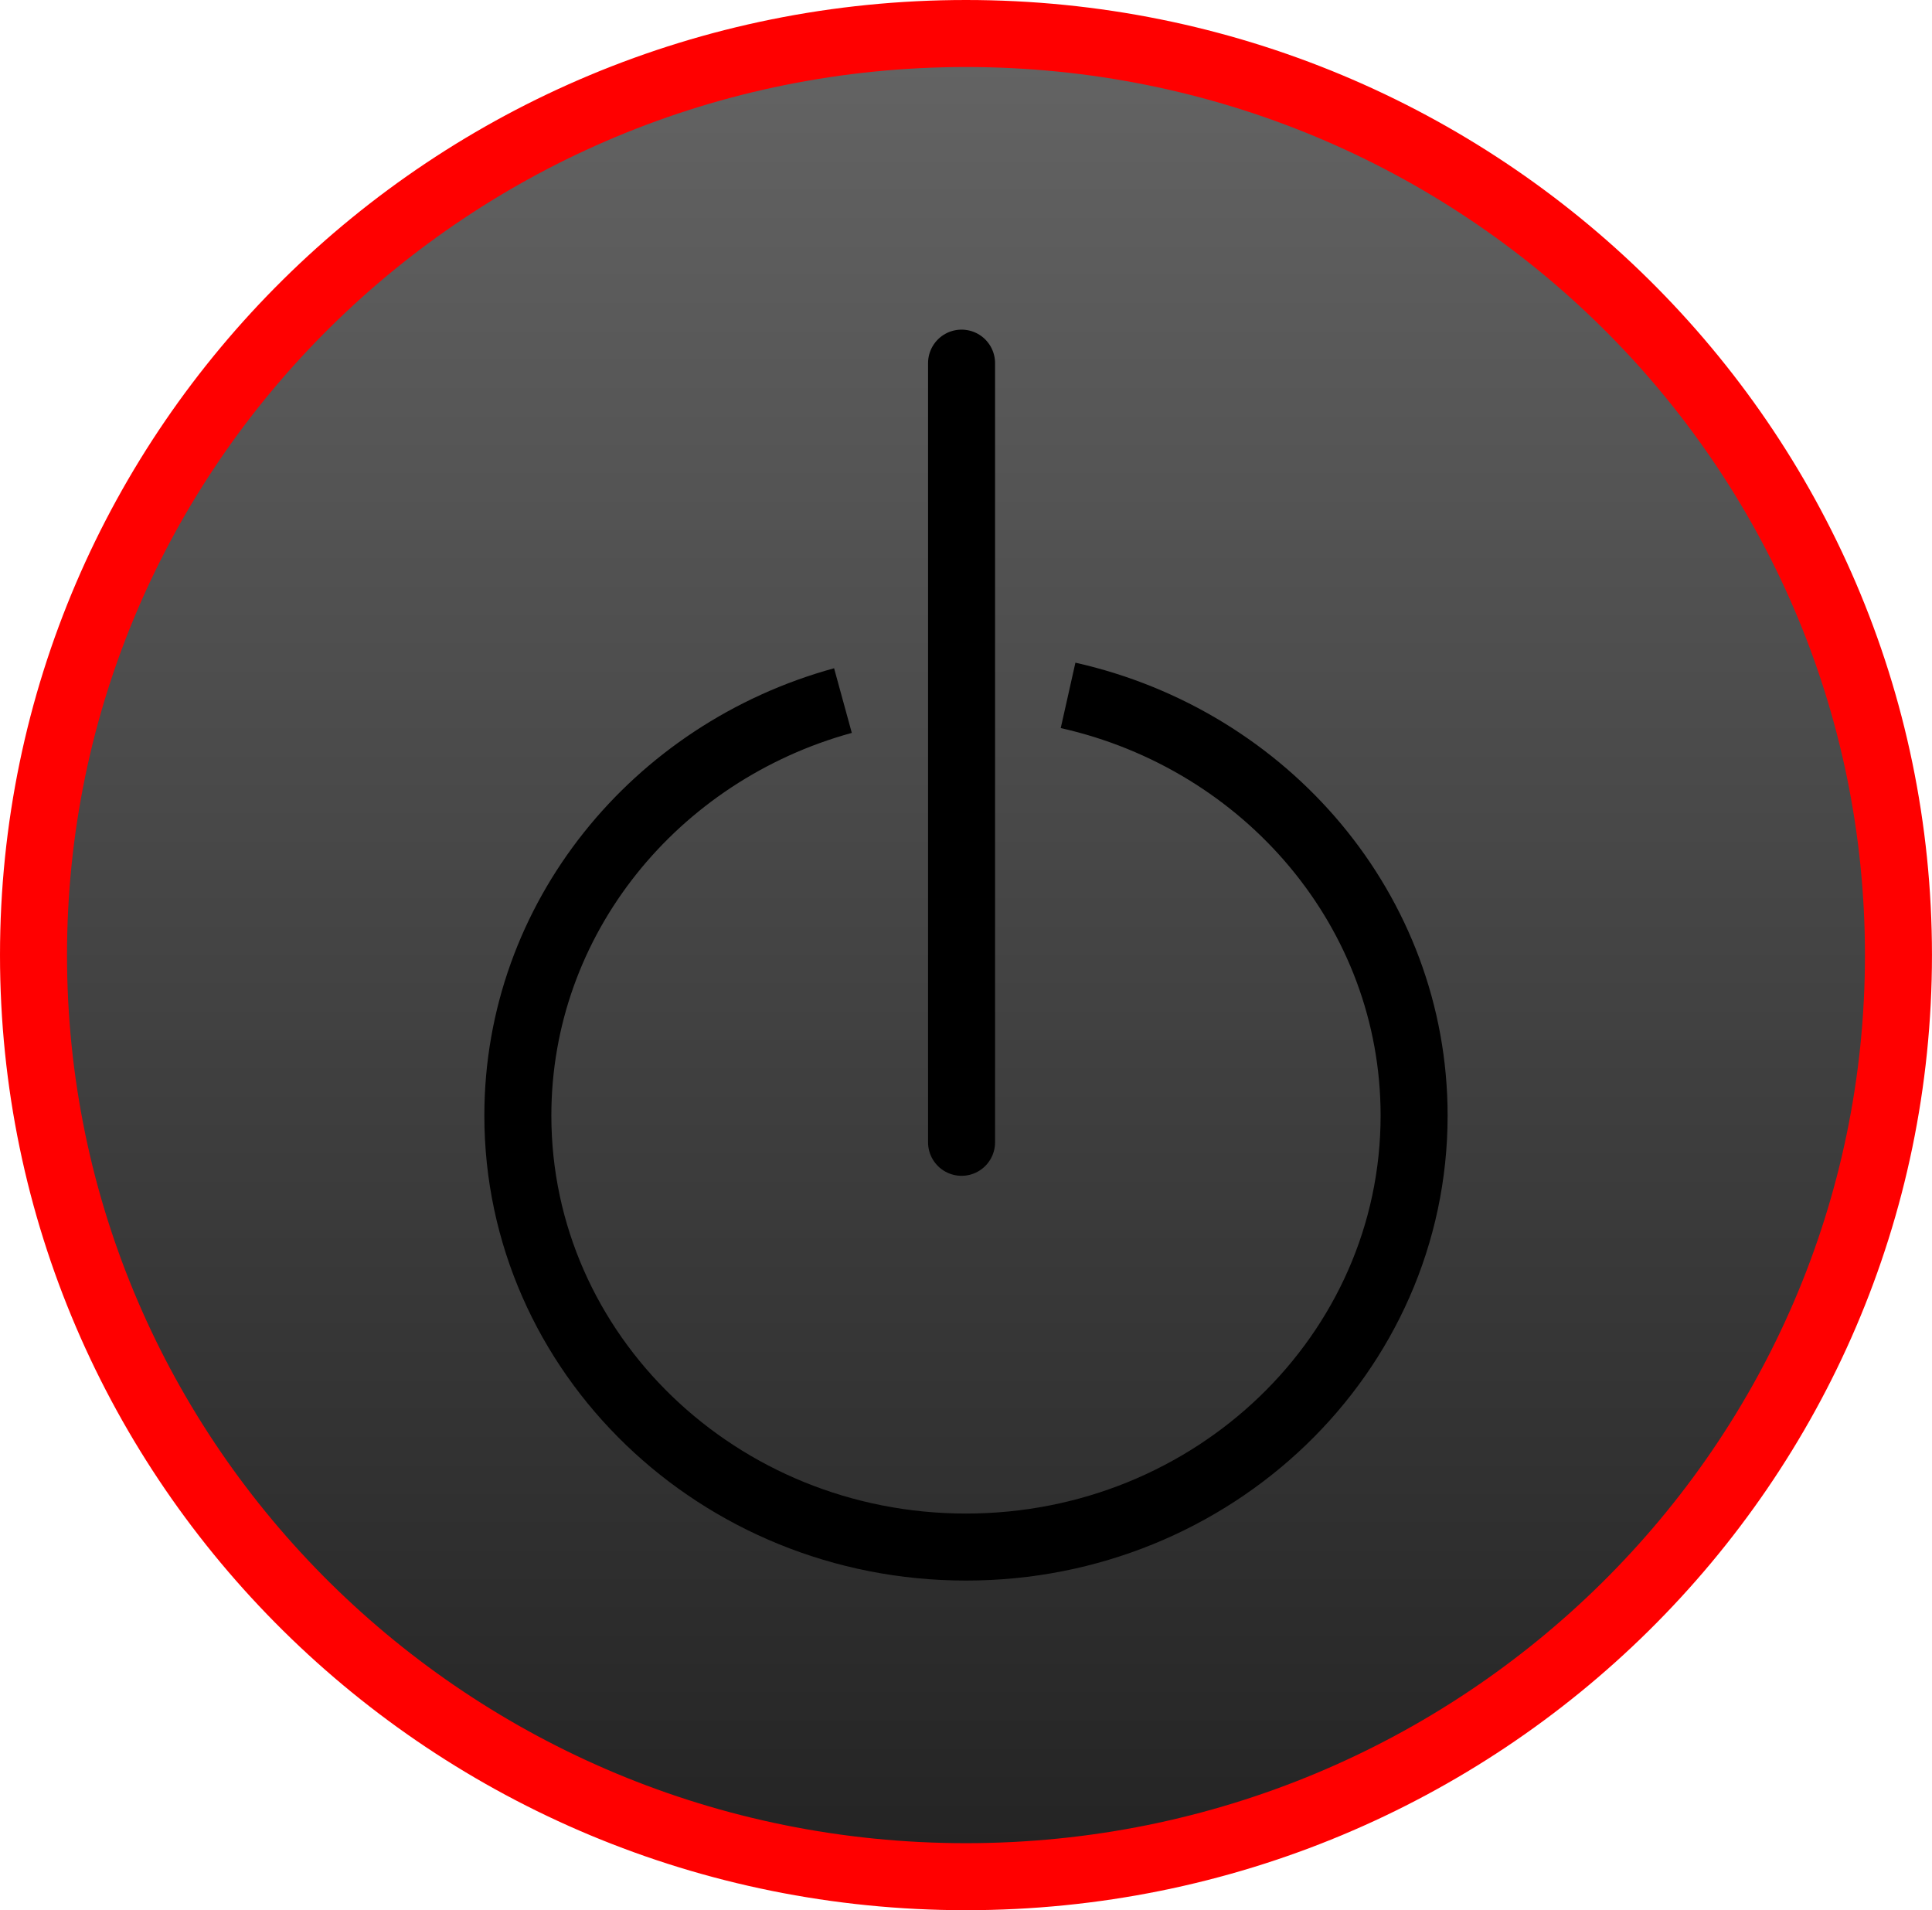 <svg version="1.1" xmlns="http://www.w3.org/2000/svg" xmlns:xlink="http://www.w3.org/1999/xlink" width="57.663" height="57" viewBox="0,0,57.663,57"><defs><linearGradient x1="240" y1="152.5" x2="240" y2="207.5" gradientUnits="userSpaceOnUse" id="color-1"><stop offset="0" stop-color="#646464"/><stop offset="1" stop-color="#232323"/></linearGradient></defs><g transform="translate(-211.169,-151.5)"><g data-paper-data="{&quot;isPaintingLayer&quot;:true}" fill-rule="nonzero" stroke-width="2" stroke-linejoin="miter" stroke-miterlimit="10" stroke-dasharray="" stroke-dashoffset="0" style="mix-blend-mode: normal"><path d="M267.831,180c0,15.188 -12.461,27.5 -27.831,27.5c-15.371,0 -27.831,-12.312 -27.831,-27.5c0,-15.188 12.461,-27.5 27.831,-27.5c15.371,0 27.831,12.312 27.831,27.5z" fill="url(#color-1)" stroke="#ff0000" stroke-linecap="butt"/><path d="M243.047,172.25c5.919,1.328 10.328,6.438 10.328,12.539c0,7.111 -5.988,12.875 -13.375,12.875c-7.387,0 -13.375,-5.764 -13.375,-12.875c0,-5.885 4.102,-10.848 9.703,-12.384" fill="none" stroke="#000000" stroke-linecap="butt"/><path d="M239.868,185.586v-23.25" fill="none" stroke="#000000" stroke-linecap="round"/></g></g></svg>